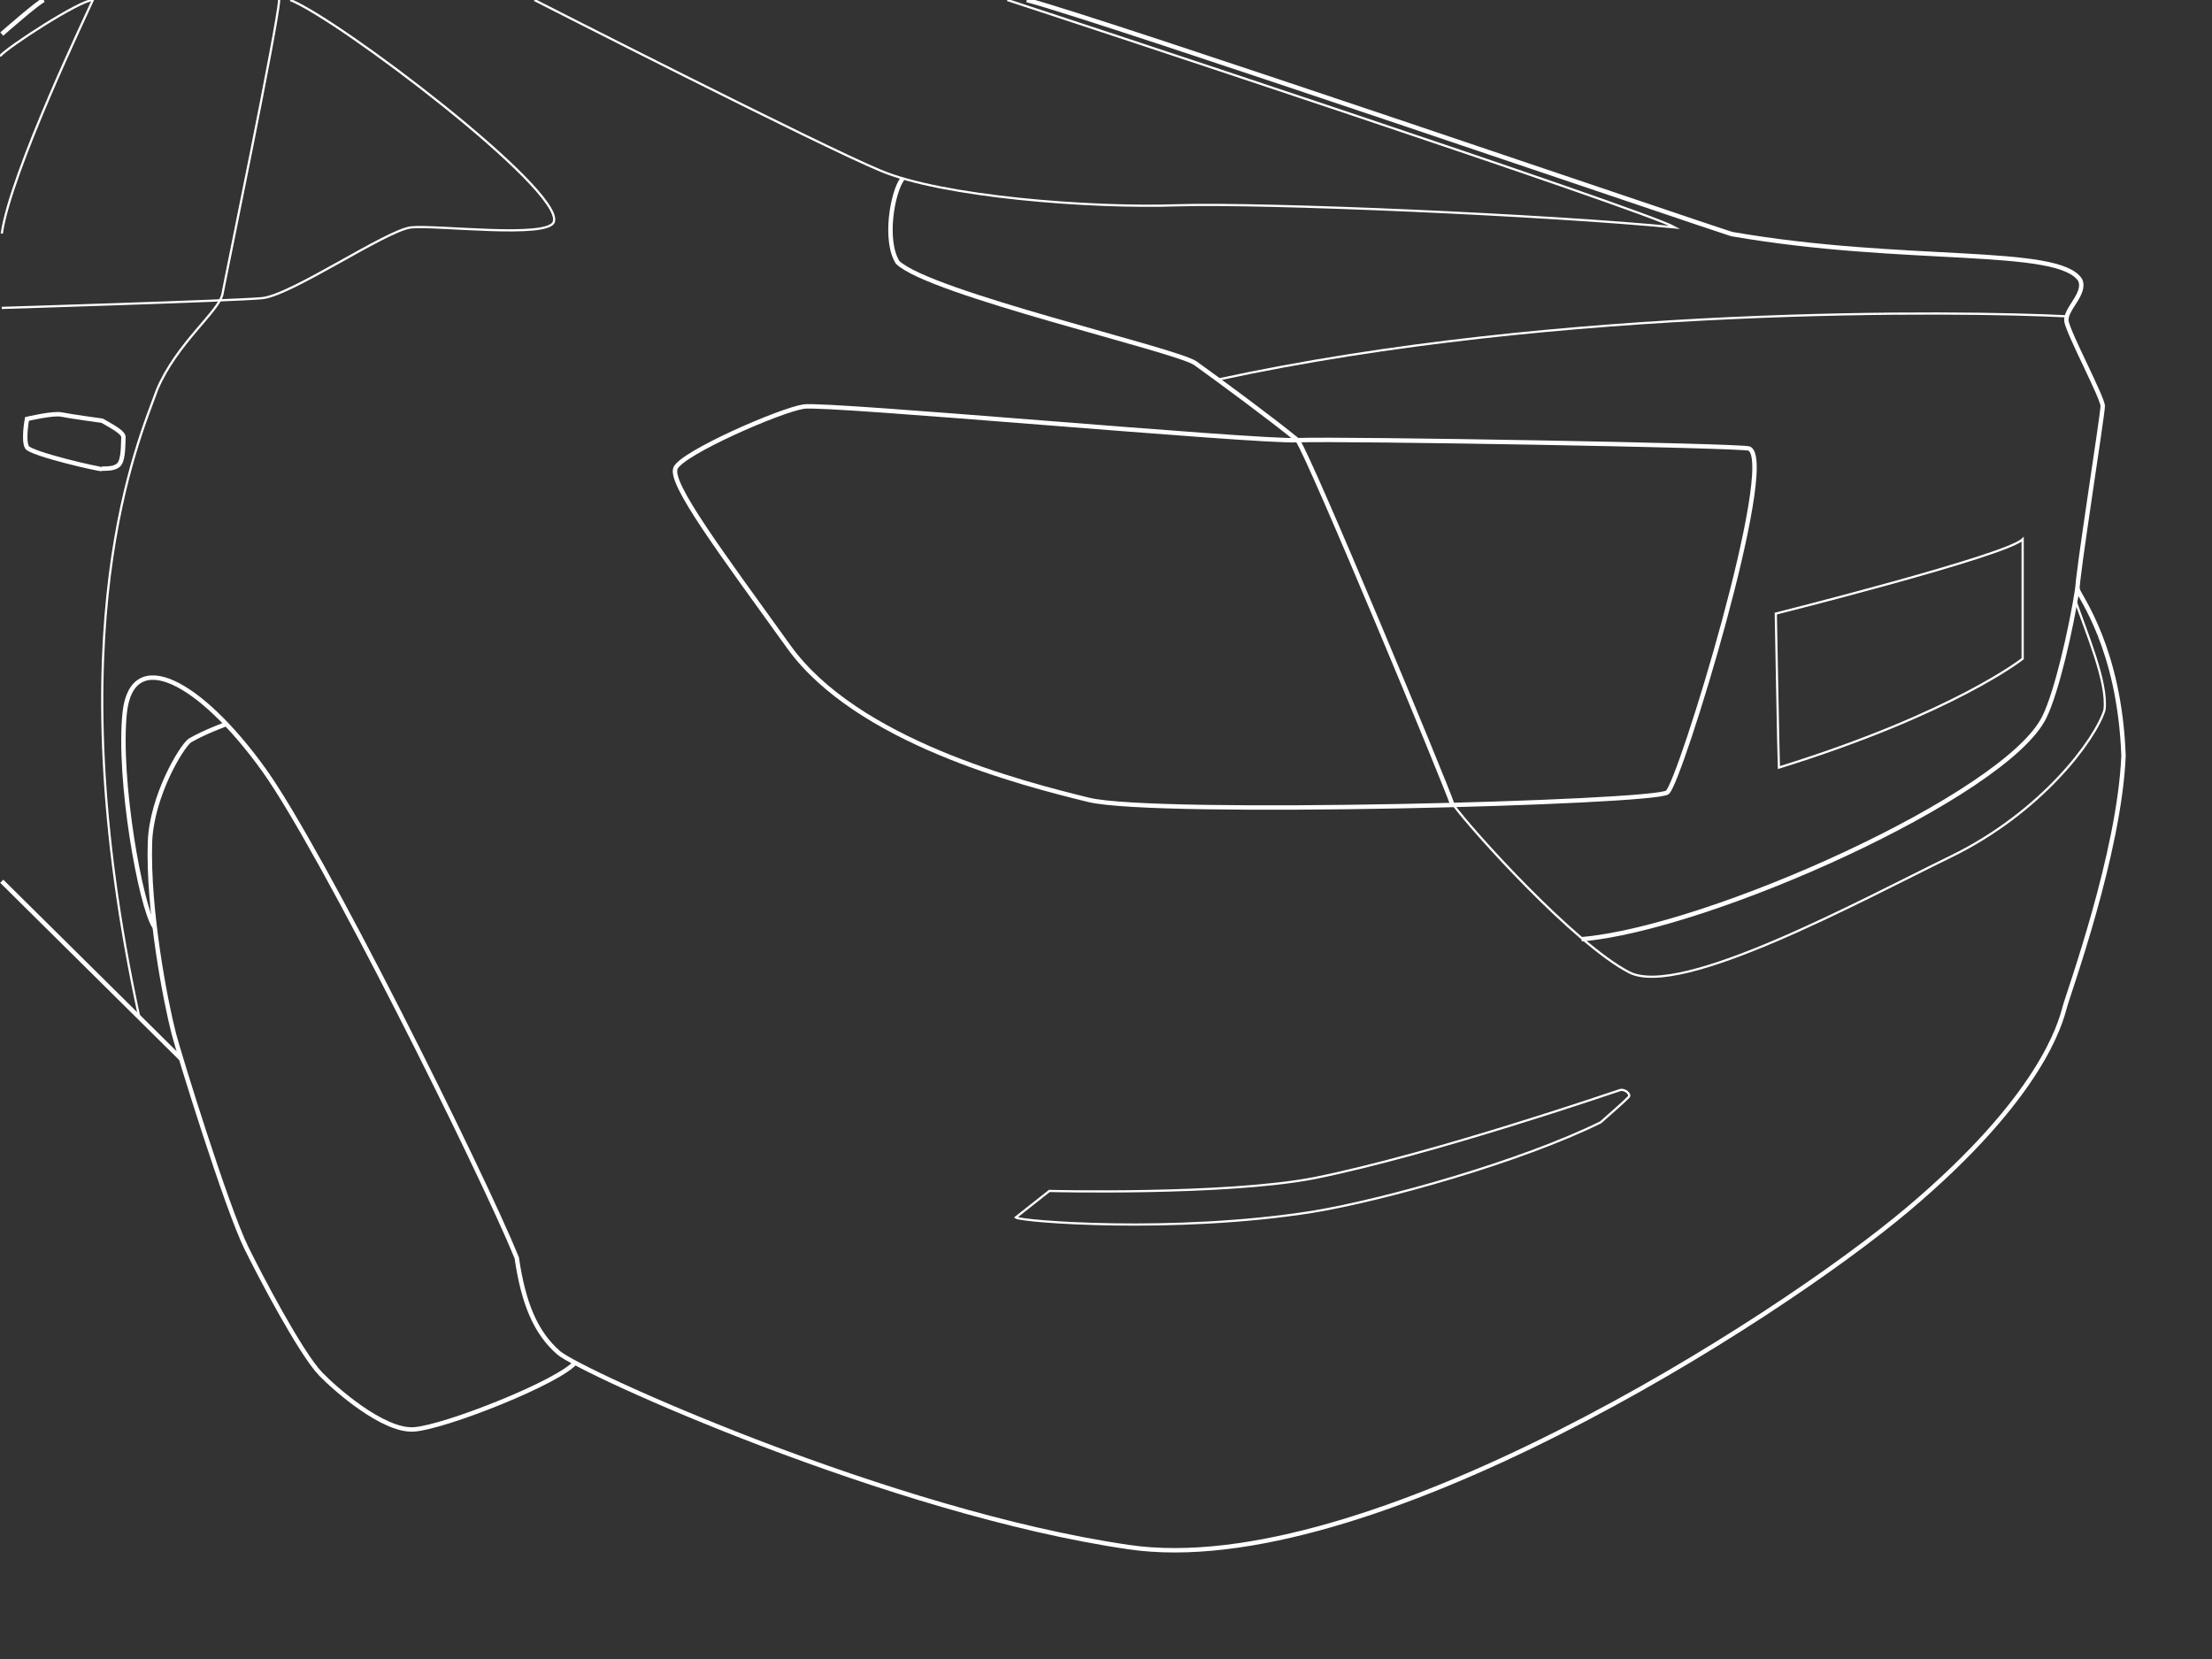 <svg version="1.1" id="Calque_1" xmlns="http://www.w3.org/2000/svg" x="0" y="0" viewBox="0 0 500 375" style="enable-background:new 0 0 500 375" xml:space="preserve"><rect x="0" y="0" width="500" height="375" fill="#333333" stroke="none"/><g id="Calque_2_00000051383962777939881030000006233620290833459347_"><path fill = "none" stroke="#fff" stroke-miterlimit="10" d="M232.1 0c16.2 4.2 154.3 51.4 159.3 52.9 39.1 6.8 73.9 2.7 78.8 10.4 1.4 3.1-3.5 6.6-3.1 9.3.4 2.7 8.2 17.3 8.2 19.2s-6 39.8-5.7 41.4c.4 1.6 9.5 13.2 10.4 37.6-.9 22.1-12.5 53.8-13.3 56.9-1 3.7-5.3 20.2-35.4 45.6s-122.6 84.3-176.2 76.4c-53.6-7.8-123.5-39.4-128.8-43.9-5.3-4.6-8-11.3-9.5-21.5-8.1-19.8-44-91.9-57.1-110.2-14.5-20.2-29.8-28.2-31.5-13.1-1.6 15.1 3.6 43.9 6.7 48.5M40.9 239.3.4 199.2M9.9 0C8.6.5 1.2 7 .4 7.7"/><path fill = "none" stroke="#fff" stroke-miterlimit="10" d="M395.4 101.4c6.5 3.2-15.6 75.3-18.5 77.7s-115.7 5.4-130.8 1.7c-15.1-3.7-52.4-13.2-67.8-34.6s-27.1-37-25.6-40.4 23.6-13.1 29-13.9 101.6 8 111.6 7.6 100.8 1.2 102.1 1.9z"/><path fill = "none" stroke="#fff" stroke-miterlimit="10" d="M204 40.4c-2.3 3-4.2 14-1.1 18.9 7.2 7 63.1 19.8 67.3 22.8 5.7 4.1 17.1 12.5 23.1 17.4 2.9 4.1 33.6 78 35 82.4M469.6 132.9c-1.5 9.5-4.7 23.5-7.5 29.2-8.7 17.7-75.9 47.8-104.6 50.2M130.2 307.8c-3.5 4.5-29.6 14.8-36.6 15.3s-18-9.3-21.1-12.5c-4.6-4.8-13.8-22.4-16.8-28.5-4.5-9.1-15.3-44.1-16.4-48.4-1.9-7.3-5.9-28-5.4-43.4.4-10.3 7-21.4 9-22.9 3.2-1.9 8.4-3.8 8.4-3.8M23.1 95.1c2.6 1.5 4.9 2.7 4.8 3.8s.1 5.1-1.1 6.2-3.5.7-3.8.9c-.3.2-16-3.4-16.9-4.9-.9-1.6 0-6.4 0-6.4s5.9-1.4 7.8-1 9.2 1.4 9.2 1.4z"/><path fill = "none" stroke="#fff" stroke-miterlimit="10" stroke-width = ".5" d="M457.2 121.9v27s-15.5 12.3-55.1 24.6c-.1-1.8-.7-34.8-.7-34.8s52.1-13.1 55.8-16.8zM467.1 71.5c-23.6-1.2-114.3-2.5-191.8 14.3M229.6 275.2l7.6-6s39.7 1 59.9-2.9c27.2-5.5 68.1-19.6 69.1-19.9 1.1-.3 2.4.9 2 1.5-.5.6-5 4.6-6.4 5.8-18.1 8.9-48.8 17.5-65 20.2-31.6 5-66.1 2.2-67.2 1.3z"/><path fill = "none" stroke="#fff" stroke-miterlimit="10" stroke-width = ".5" d="M469.1 135.7c2.4 7.1 7.4 18.6 6.6 24.8-2.1 6.7-14.2 23.1-34.7 33.1s-61.1 32.1-72.7 26.2c-12.4-6.4-35.5-32-39.8-37.9M227.7 0C240 4 371.6 47.4 378.6 51.4c-28.5-2.8-92.4-5.6-112.4-5-20 .7-53.3-2-67.1-7.8C185.3 32.9 120.8 0 120.8 0M65.6 0c10.9 4.3 61.7 42.8 59.6 50.1-1.1 3.9-26.7.7-32.3 1.3-5.7.7-27.1 15.4-33.7 16C52.6 68 .4 69.6.4 69.6M0 12.7C1.6 10.7 18.1 0 21 0 20.2 1.9 2.4 38.8.4 52.8"/><path fill = "none" stroke="#fff" stroke-miterlimit="10" stroke-width = ".5" d="M63.1 0C62.8 5.7 51 62.5 50.3 66.4S39.9 77.6 35.5 88.1c-4 11.2-23.2 53.6-4 141.9"/></g></svg>